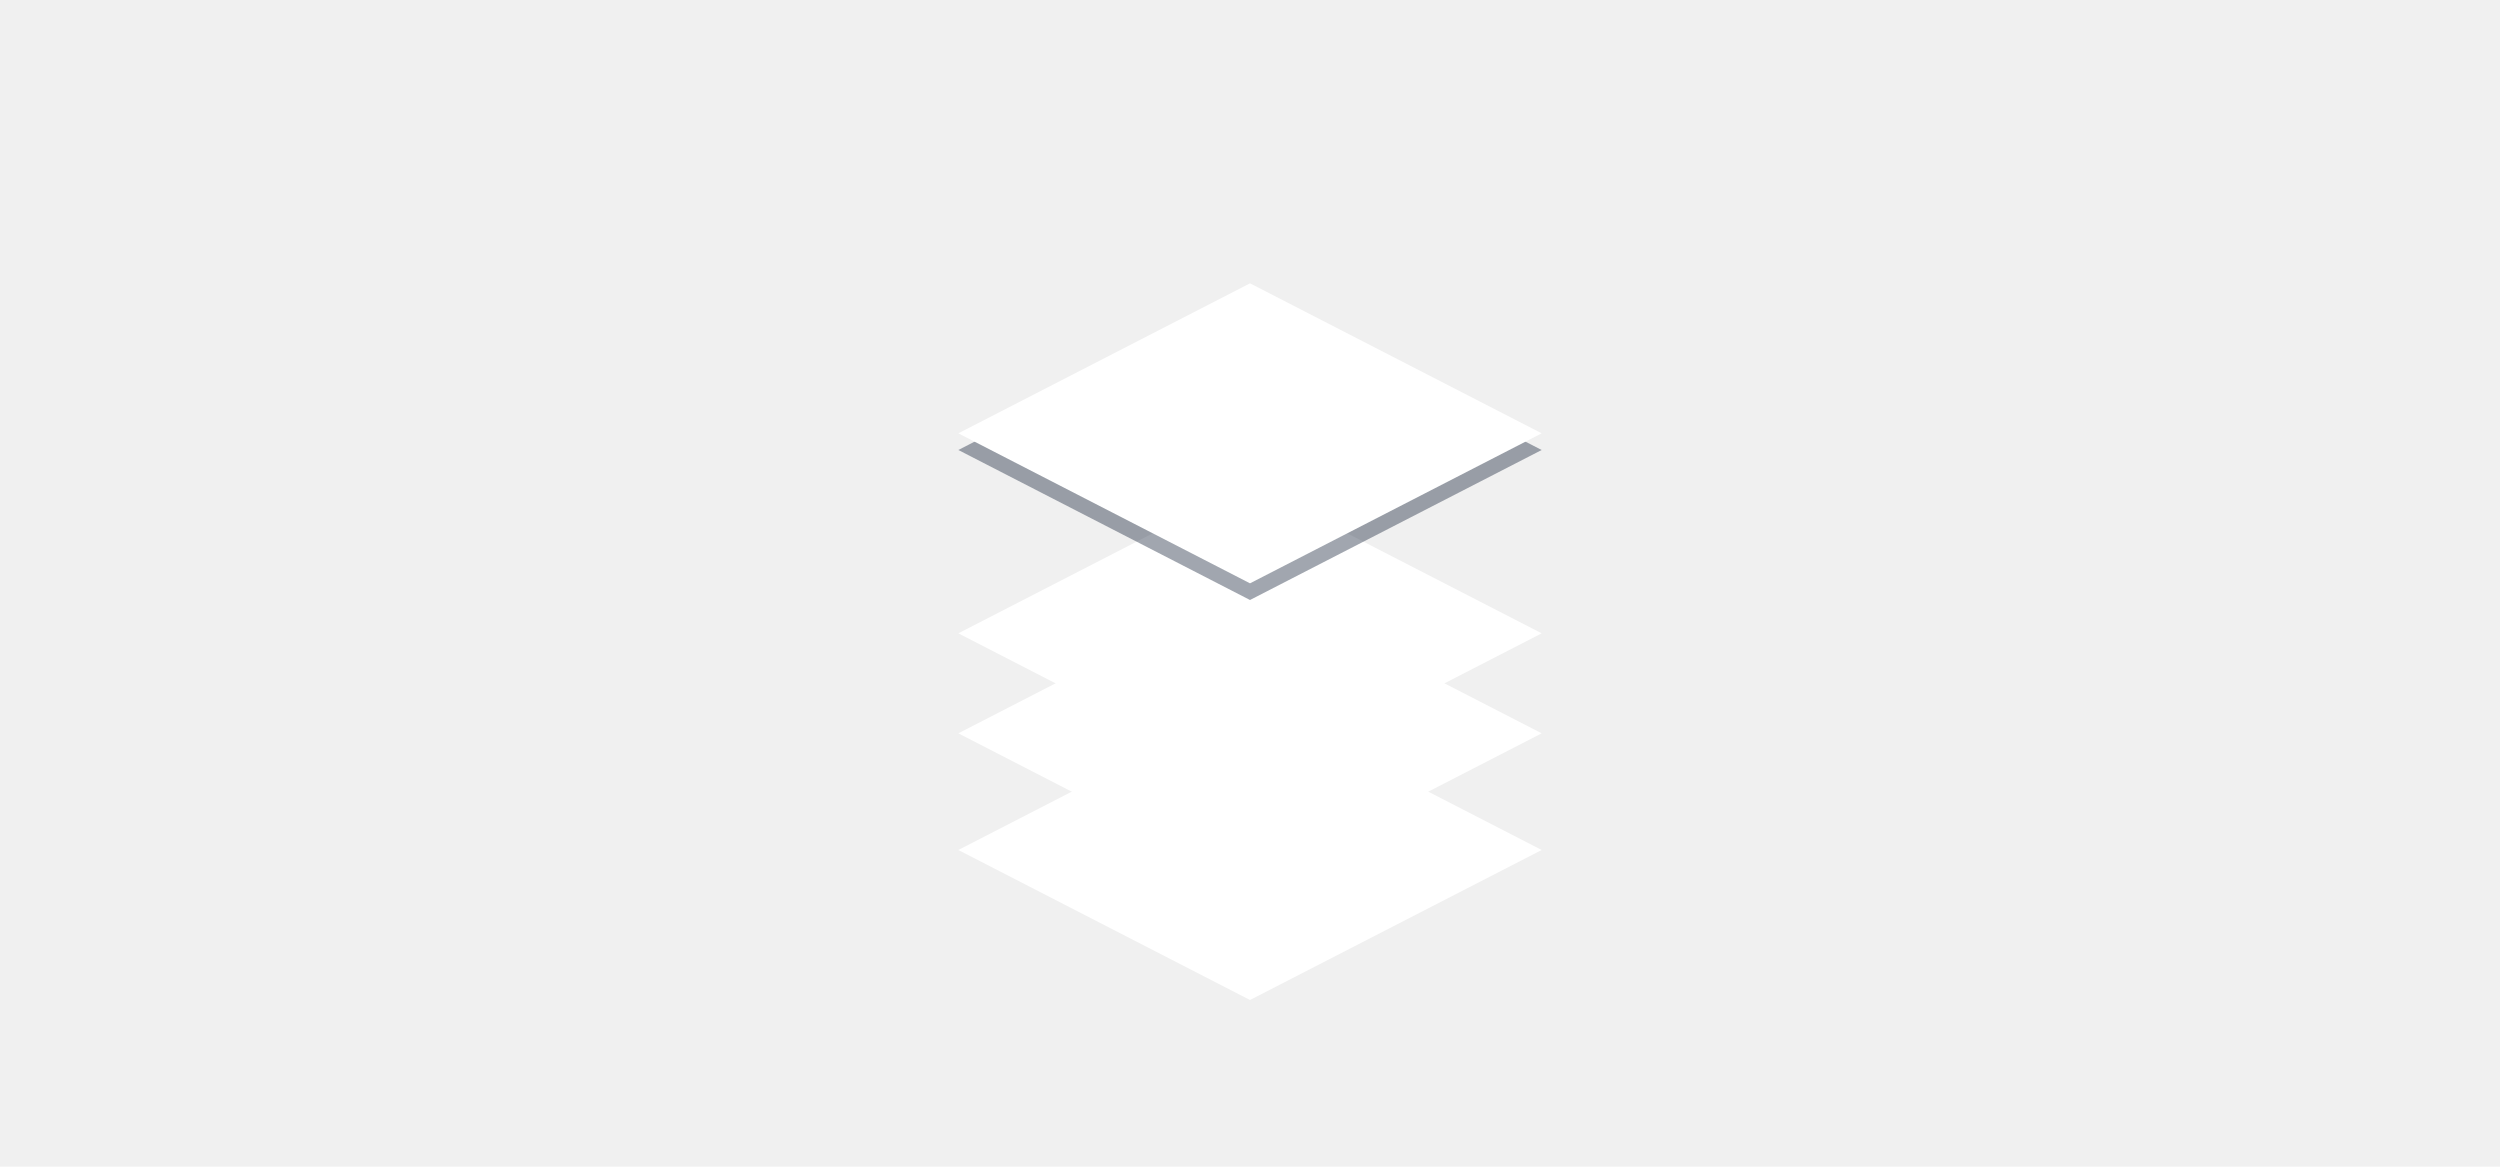 <!--
 *              Copyright (c) 2025 Visa, Inc.
 *
 * Licensed under the Apache License, Version 2.0 (the "License");
 * you may not use this file except in compliance with the License.
 * You may obtain a copy of the License at
 *
 *         http://www.apache.org/licenses/LICENSE-2.0
 *
 * Unless required by applicable law or agreed to in writing, software
 * distributed under the License is distributed on an "AS IS" BASIS,
 * WITHOUT WARRANTIES OR CONDITIONS OF ANY KIND, either express or implied.
 * See the License for the specific language governing permissions and
 * limitations under the License.
 *
 -->
<svg width="300" height="140" viewBox="0 0 300 140" fill="none" xmlns="http://www.w3.org/2000/svg">
    <rect width="300" height="140" fill="#F0F0F0" />
    <path d="M150 84L185 102L150 120L115 102L150 84Z" fill="white" />
    <g filter="url(#filter0_dd_2917_92195)">
        <path d="M150 68L185 86L150 104L115 86L150 68Z" fill="white" />
    </g>
    <g filter="url(#filter1_dd_2917_92195)">
        <path d="M150 52L185 70L150 88L115 70L150 52Z" fill="white" />
    </g>
    <path d="M150 36L185 54L150 72L115 54L150 36Z" fill="#142239" fill-opacity="0.4" />
    <g filter="url(#filter2_dd_2917_92195)">
        <path d="M150 20L185 38L150 56L115 38L150 20Z" fill="white" />
    </g>
    <defs>
        <filter id="filter0_dd_2917_92195" x="112" y="66" width="76" height="42" filterUnits="userSpaceOnUse"
            color-interpolation-filters="sRGB">
            <feFlood flood-opacity="0" result="BackgroundImageFix" />
            <feColorMatrix in="SourceAlpha" type="matrix" values="0 0 0 0 0 0 0 0 0 0 0 0 0 0 0 0 0 0 127 0"
                result="hardAlpha" />
            <feMorphology radius="1" operator="erode" in="SourceAlpha" result="effect1_dropShadow_2917_92195" />
            <feOffset dy="1" />
            <feGaussianBlur stdDeviation="1" />
            <feComposite in2="hardAlpha" operator="out" />
            <feColorMatrix type="matrix" values="0 0 0 0 0 0 0 0 0 0 0 0 0 0 0 0 0 0 0.1 0" />
            <feBlend mode="normal" in2="BackgroundImageFix" result="effect1_dropShadow_2917_92195" />
            <feColorMatrix in="SourceAlpha" type="matrix" values="0 0 0 0 0 0 0 0 0 0 0 0 0 0 0 0 0 0 127 0"
                result="hardAlpha" />
            <feOffset dy="1" />
            <feGaussianBlur stdDeviation="1.5" />
            <feComposite in2="hardAlpha" operator="out" />
            <feColorMatrix type="matrix" values="0 0 0 0 0 0 0 0 0 0 0 0 0 0 0 0 0 0 0.1 0" />
            <feBlend mode="normal" in2="effect1_dropShadow_2917_92195" result="effect2_dropShadow_2917_92195" />
            <feBlend mode="normal" in="SourceGraphic" in2="effect2_dropShadow_2917_92195" result="shape" />
        </filter>
        <filter id="filter1_dd_2917_92195" x="101" y="42" width="98" height="64" filterUnits="userSpaceOnUse"
            color-interpolation-filters="sRGB">
            <feFlood flood-opacity="0" result="BackgroundImageFix" />
            <feColorMatrix in="SourceAlpha" type="matrix" values="0 0 0 0 0 0 0 0 0 0 0 0 0 0 0 0 0 0 127 0"
                result="hardAlpha" />
            <feMorphology radius="1" operator="erode" in="SourceAlpha" result="effect1_dropShadow_2917_92195" />
            <feOffset dy="4" />
            <feGaussianBlur stdDeviation="7.5" />
            <feComposite in2="hardAlpha" operator="out" />
            <feColorMatrix type="matrix" values="0 0 0 0 0 0 0 0 0 0 0 0 0 0 0 0 0 0 0.08 0" />
            <feBlend mode="normal" in2="BackgroundImageFix" result="effect1_dropShadow_2917_92195" />
            <feColorMatrix in="SourceAlpha" type="matrix" values="0 0 0 0 0 0 0 0 0 0 0 0 0 0 0 0 0 0 127 0"
                result="hardAlpha" />
            <feMorphology radius="2" operator="erode" in="SourceAlpha" result="effect2_dropShadow_2917_92195" />
            <feOffset dy="2" />
            <feGaussianBlur stdDeviation="2" />
            <feComposite in2="hardAlpha" operator="out" />
            <feColorMatrix type="matrix" values="0 0 0 0 0 0 0 0 0 0 0 0 0 0 0 0 0 0 0.1 0" />
            <feBlend mode="normal" in2="effect1_dropShadow_2917_92195" result="effect2_dropShadow_2917_92195" />
            <feBlend mode="normal" in="SourceGraphic" in2="effect2_dropShadow_2917_92195" result="shape" />
        </filter>
        <filter id="filter2_dd_2917_92195" x="100" y="15" width="100" height="66" filterUnits="userSpaceOnUse"
            color-interpolation-filters="sRGB">
            <feFlood flood-opacity="0" result="BackgroundImageFix" />
            <feColorMatrix in="SourceAlpha" type="matrix" values="0 0 0 0 0 0 0 0 0 0 0 0 0 0 0 0 0 0 127 0"
                result="hardAlpha" />
            <feMorphology radius="3" operator="erode" in="SourceAlpha" result="effect1_dropShadow_2917_92195" />
            <feOffset dy="10" />
            <feGaussianBlur stdDeviation="9" />
            <feComposite in2="hardAlpha" operator="out" />
            <feColorMatrix type="matrix" values="0 0 0 0 0 0 0 0 0 0 0 0 0 0 0 0 0 0 0.1 0" />
            <feBlend mode="normal" in2="BackgroundImageFix" result="effect1_dropShadow_2917_92195" />
            <feColorMatrix in="SourceAlpha" type="matrix" values="0 0 0 0 0 0 0 0 0 0 0 0 0 0 0 0 0 0 127 0"
                result="hardAlpha" />
            <feMorphology radius="4" operator="erode" in="SourceAlpha" result="effect2_dropShadow_2917_92195" />
            <feOffset dy="4" />
            <feGaussianBlur stdDeviation="3" />
            <feComposite in2="hardAlpha" operator="out" />
            <feColorMatrix type="matrix" values="0 0 0 0 0 0 0 0 0 0 0 0 0 0 0 0 0 0 0.1 0" />
            <feBlend mode="normal" in2="effect1_dropShadow_2917_92195" result="effect2_dropShadow_2917_92195" />
            <feBlend mode="normal" in="SourceGraphic" in2="effect2_dropShadow_2917_92195" result="shape" />
        </filter>
    </defs>
</svg>